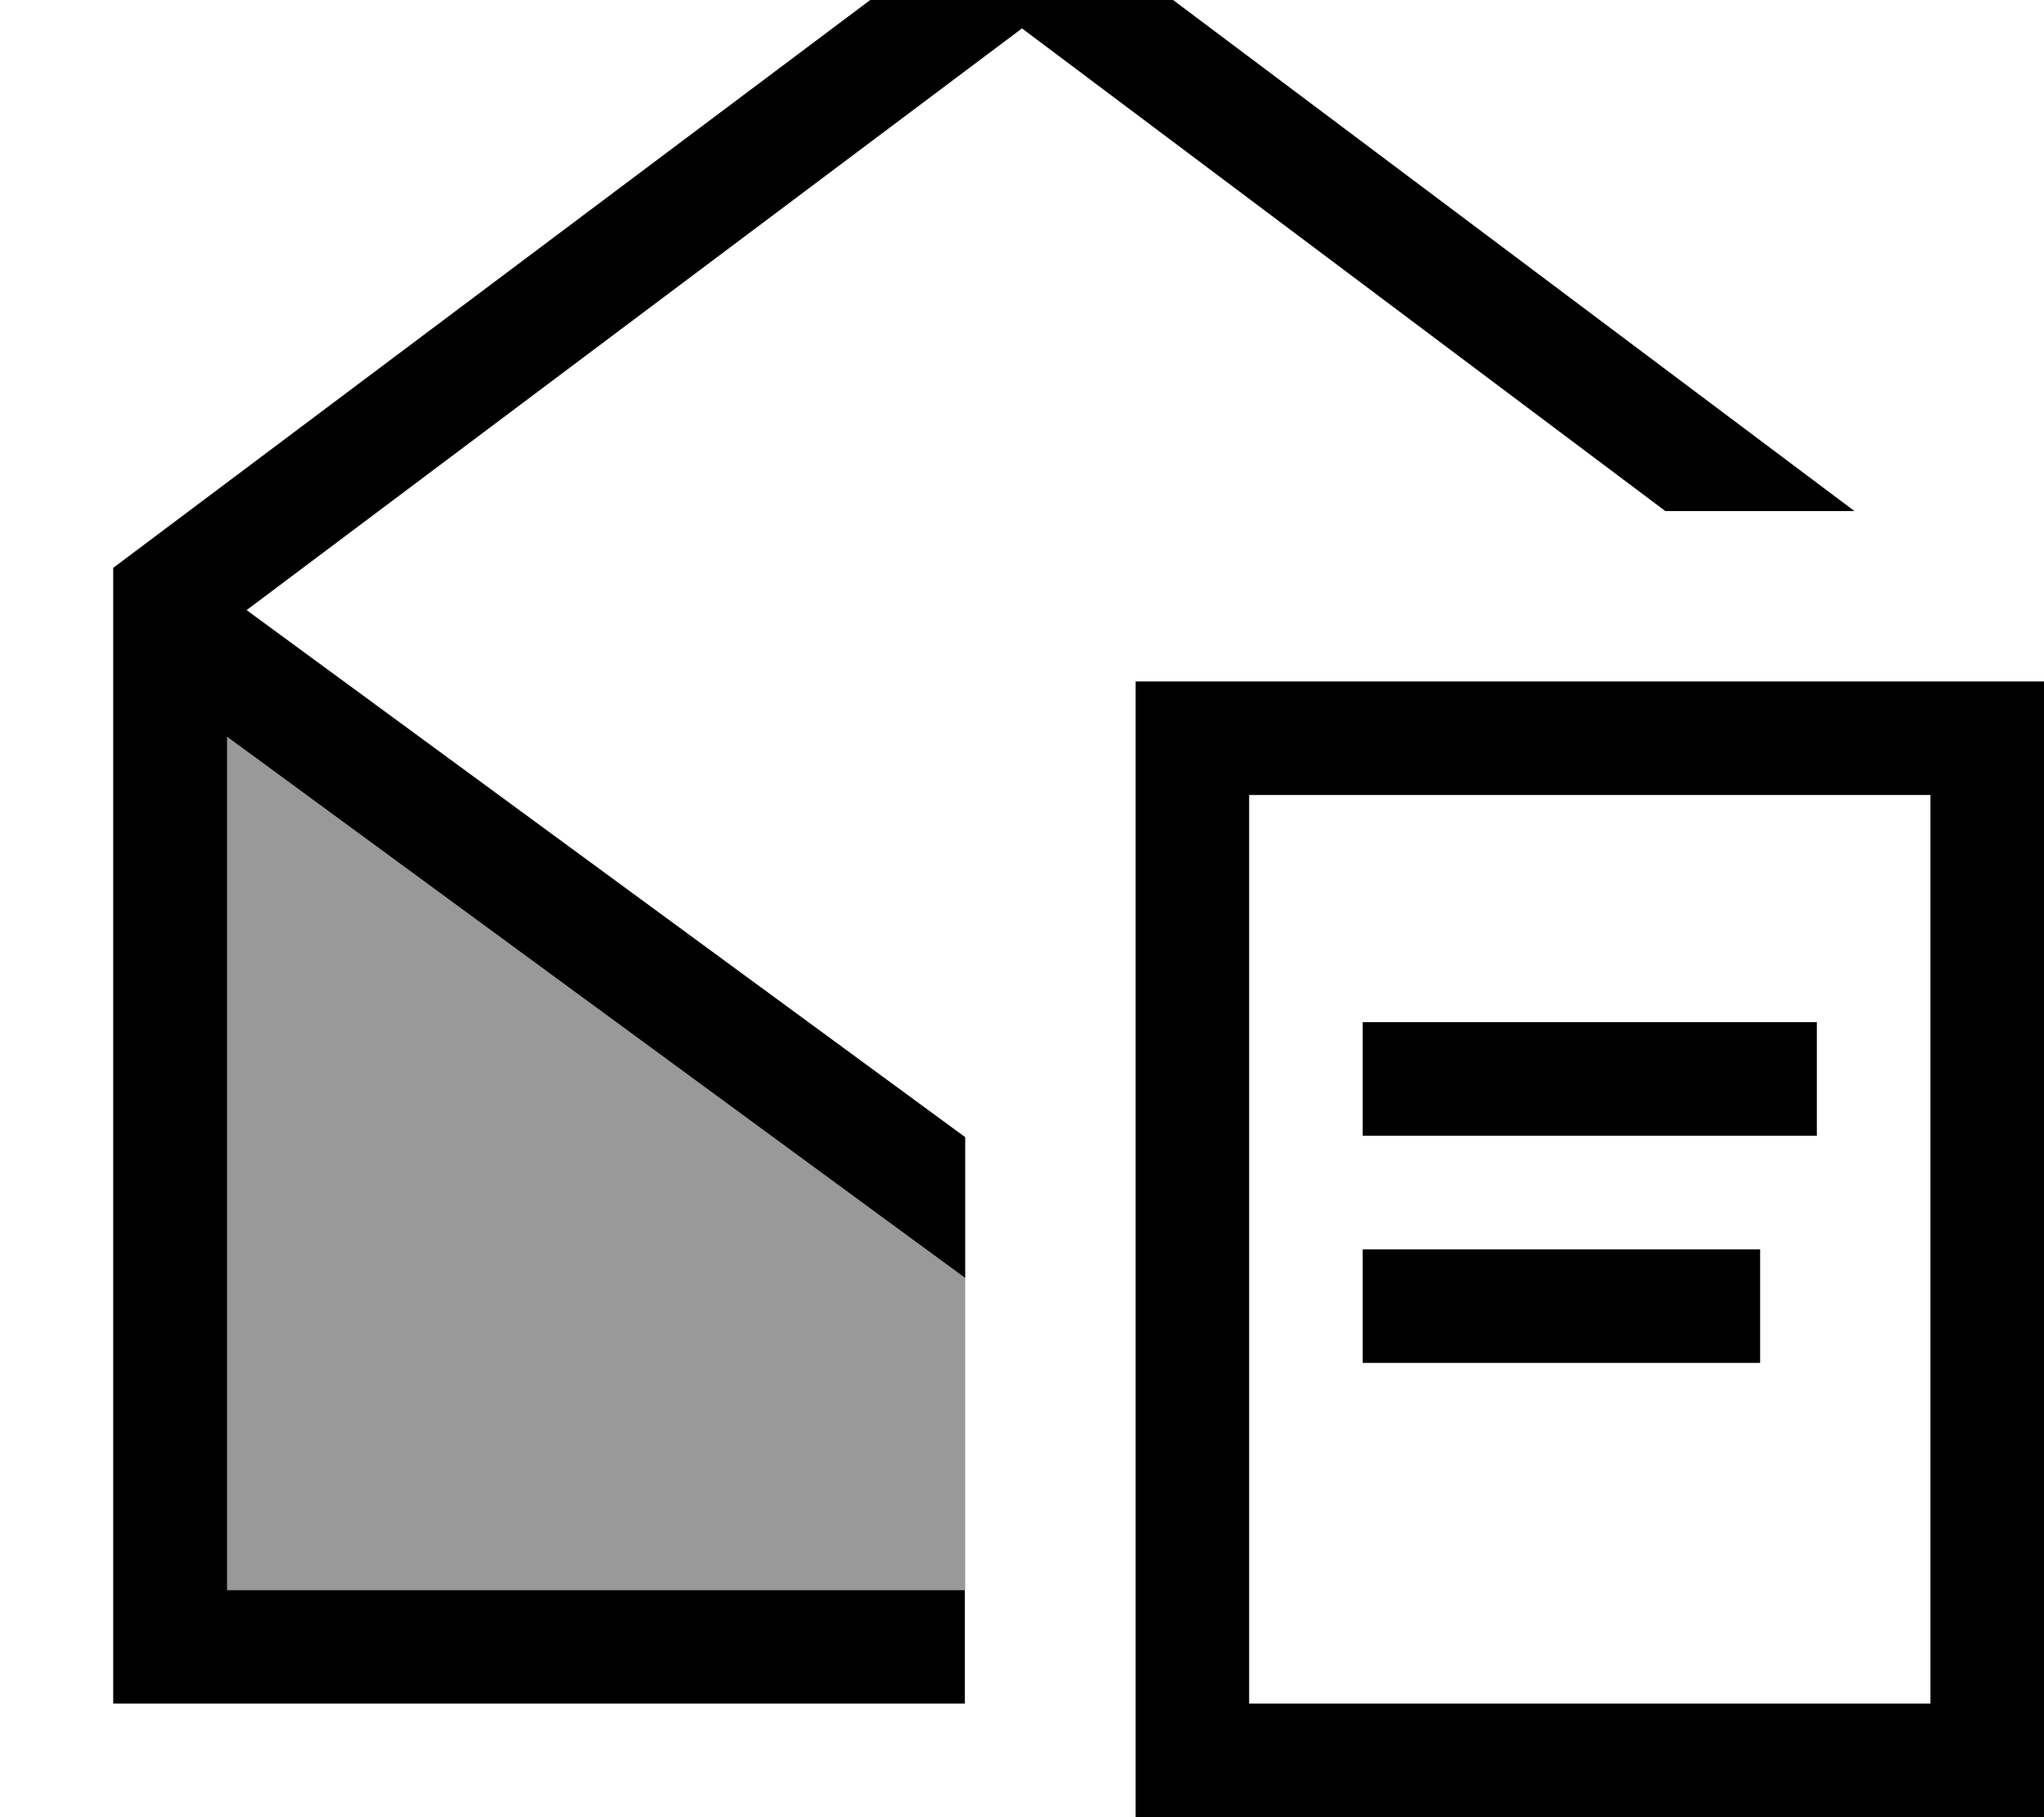 <svg xmlns="http://www.w3.org/2000/svg" viewBox="0 0 576 512"><!--! Font Awesome Pro 7.0.0 by @fontawesome - https://fontawesome.com License - https://fontawesome.com/license (Commercial License) Copyright 2025 Fonticons, Inc. --><path opacity=".4" fill="currentColor" d="M64 207.6l208 152.5 0 87.9-208 0 0-240.4z"/><path fill="currentColor" d="M64 448l0-240.4 208 152.5 0-39.7-202.5-148.5 218.5-163.9 181.3 136 53.3 0-234.7-176-256 192 0 320 240 0 0-32-208 0zM544 224l0 256-192 0 0-256 192 0zM352 192l-32 0 0 320 256 0 0-320-224 0zm48 96l-16 0 0 32 128 0 0-32-112 0zm0 64l-16 0 0 32 112 0 0-32-96 0z"/></svg>